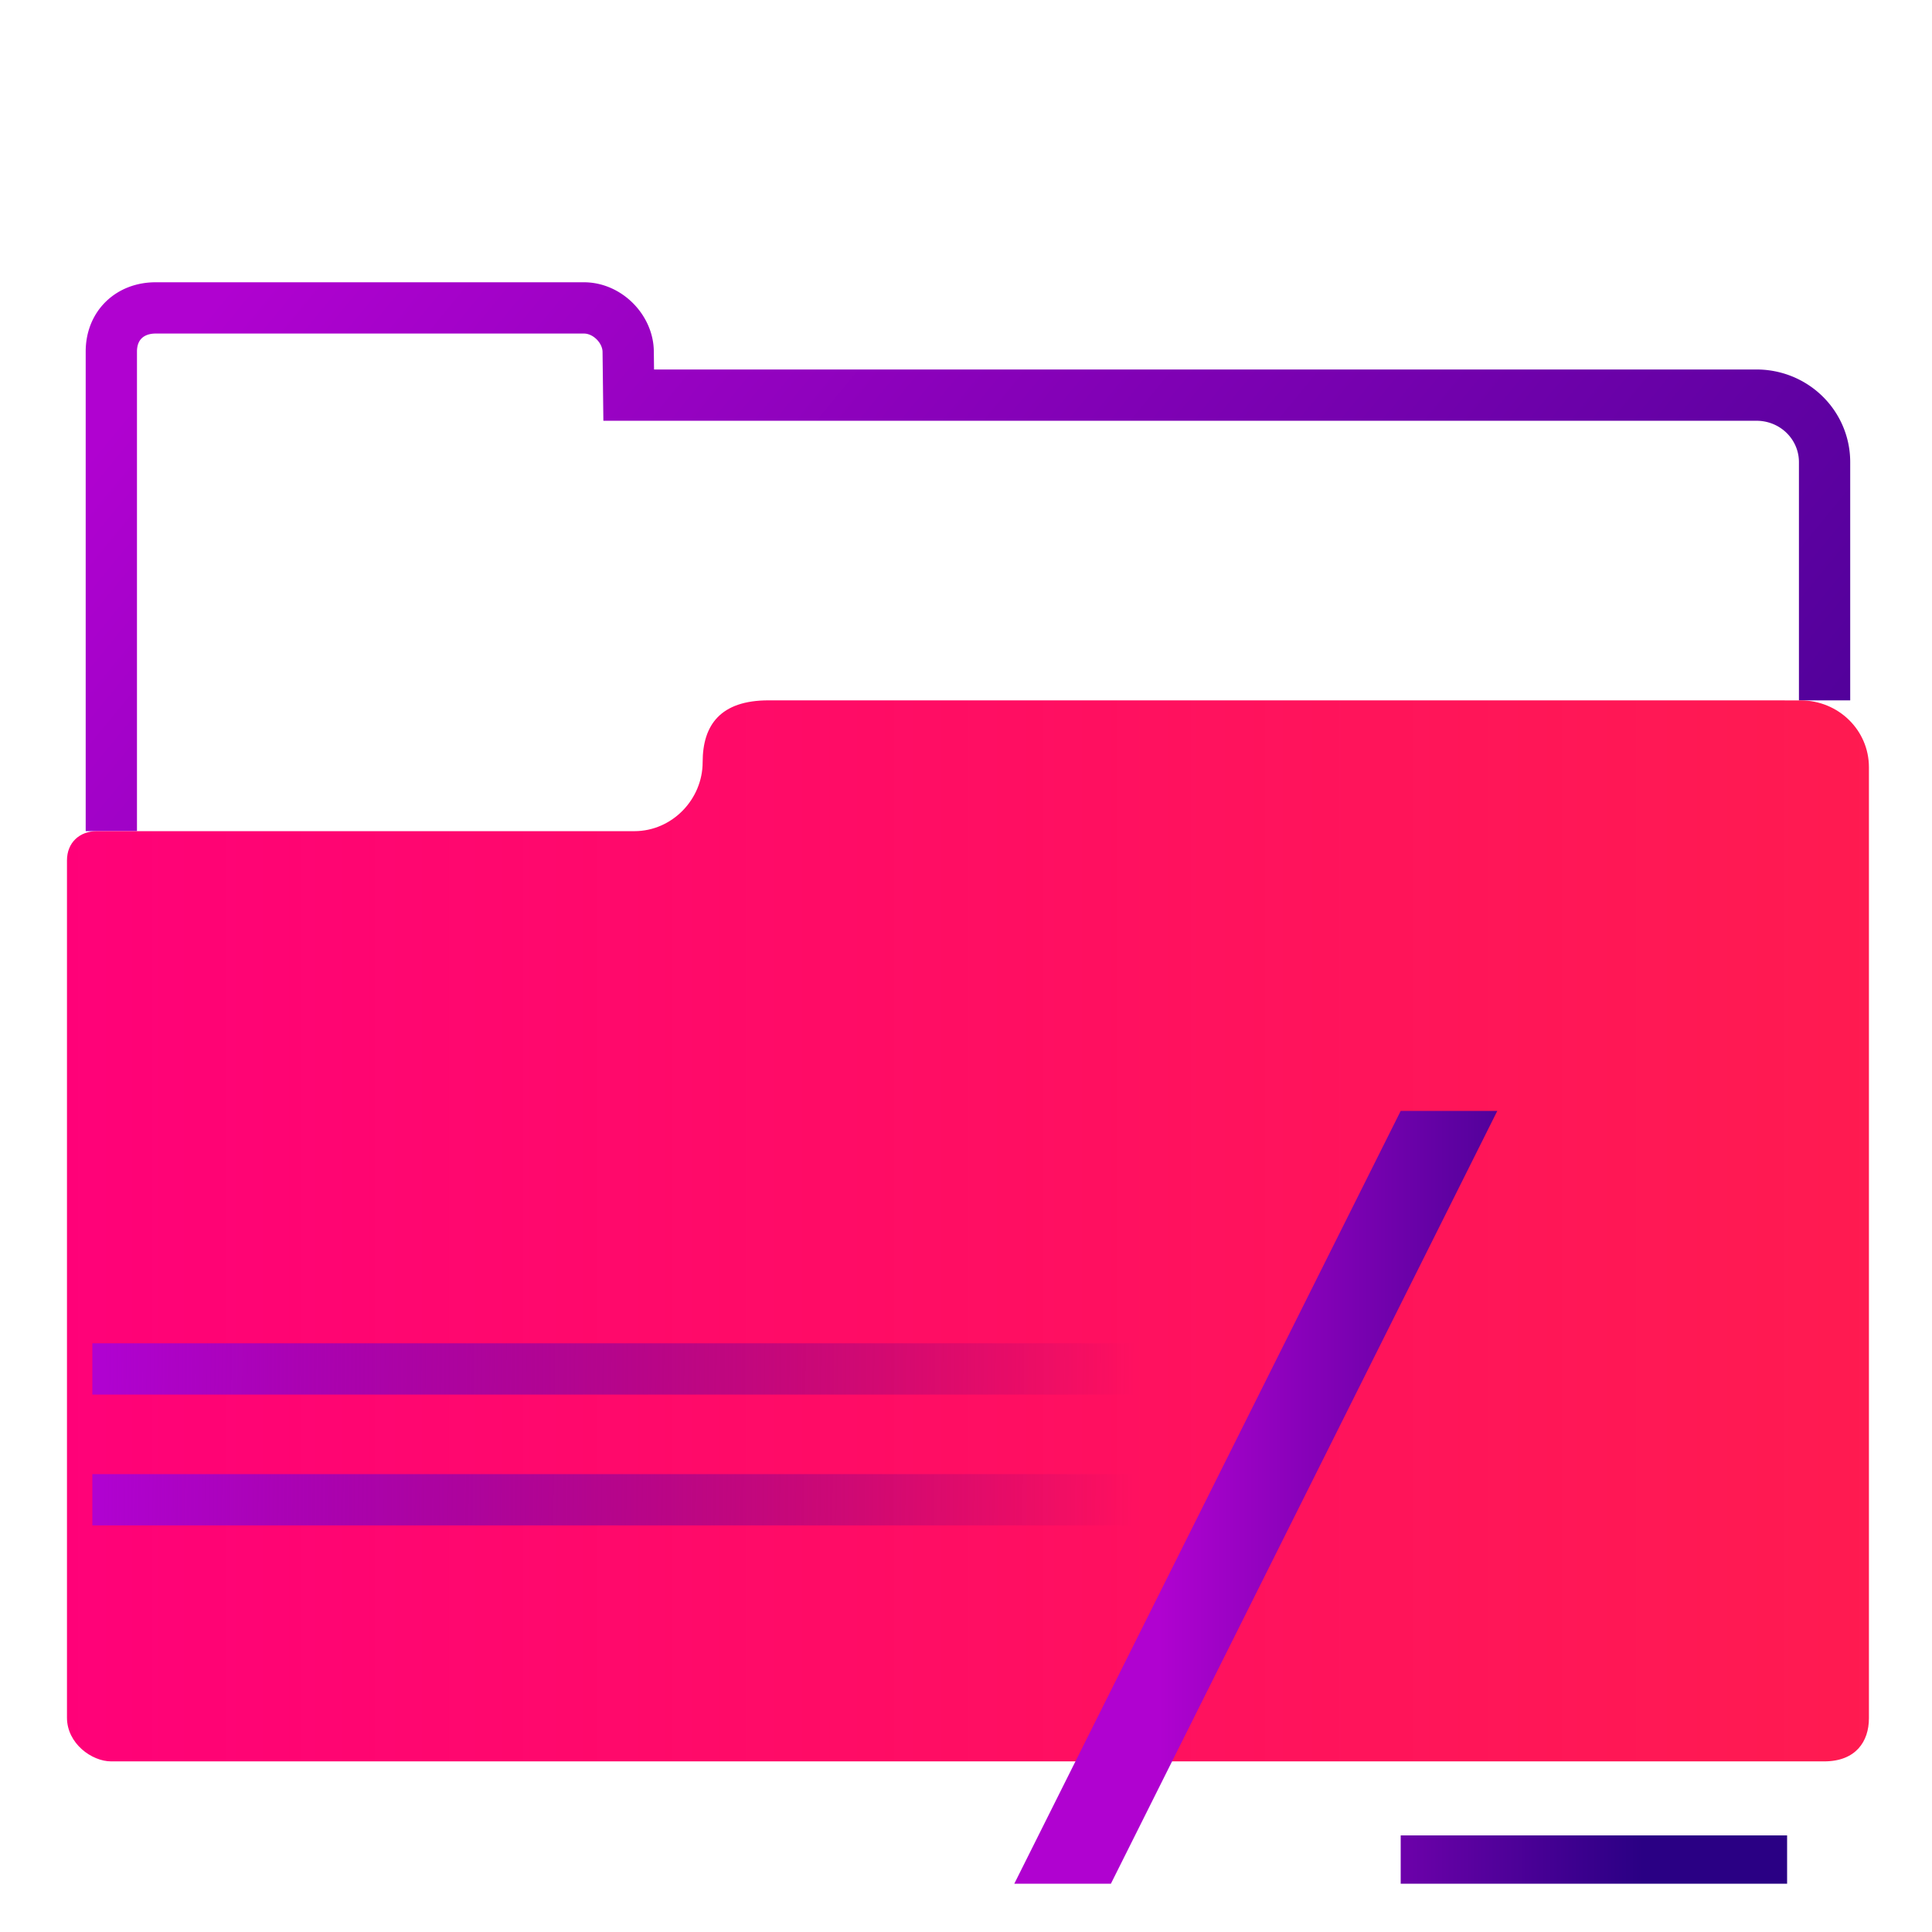 <svg xmlns="http://www.w3.org/2000/svg" xmlns:xlink="http://www.w3.org/1999/xlink" height="48" width="48"><defs><linearGradient id="b"><stop stop-color="#b002d0" offset="0"/><stop stop-color="#2a0084" offset="1" stop-opacity="0"/></linearGradient><linearGradient id="a"><stop offset="0" stop-color="#b002d0"/><stop offset="1" stop-color="#2a0084"/></linearGradient><linearGradient xlink:href="#a" id="d" x1="3.874" y1="9.231" x2="45.443" y2="43.4" gradientUnits="userSpaceOnUse"/><linearGradient xlink:href="#b" id="f" gradientUnits="userSpaceOnUse" x1="2.58" y1="35.406" x2="28.185" y2="35.67"/><linearGradient id="c"><stop offset="0" stop-color="#ff0179"/><stop offset="1" stop-color="#ff023d" stop-opacity=".902"/></linearGradient><linearGradient xlink:href="#c" id="e" x1="1.027" y1="30.581" x2="47.07" y2="30.581" gradientUnits="userSpaceOnUse"/></defs><g fill="none" stroke="url(#d)" stroke-width="1.274"><path d="M45.331 17.4v-5.92a1.688 1.662 0 0 0-1.694-1.663H15.62l-.013-1.083c-.006-.56-.513-1.084-1.1-1.084H3.866c-.635 0-1.1.43-1.1 1.084v11.915"/><path d="M19.094 17.4c-1.19 0-1.637.608-1.637 1.537 0 .92-.756 1.713-1.696 1.713H2.404c-.426 0-.74.283-.74.728v21.296c0 .644.618 1.087 1.097 1.087H45.32c.783 0 1.113-.49 1.113-1.073V19.063c0-.921-.756-1.662-1.696-1.662z" fill="url(#e)"/><path d="M2.294 37.261h44.139v-3.25H2.294" stroke="url(#f)"/></g><g transform="matrix(1.2 0 0 1.2 21.6 24)"><defs><linearGradient id="g"><stop stop-color="#b002d0" offset="0"/><stop stop-color="#2a0084" offset="1"/></linearGradient><linearGradient xlink:href="#g" id="h" x1="6" y1="11" x2="16" y2="11" gradientUnits="userSpaceOnUse"/></defs><path d="M13 3h-2L3 19h2zm-2 15h8v1h-8z" fill="url(#h)"/></g></svg>
